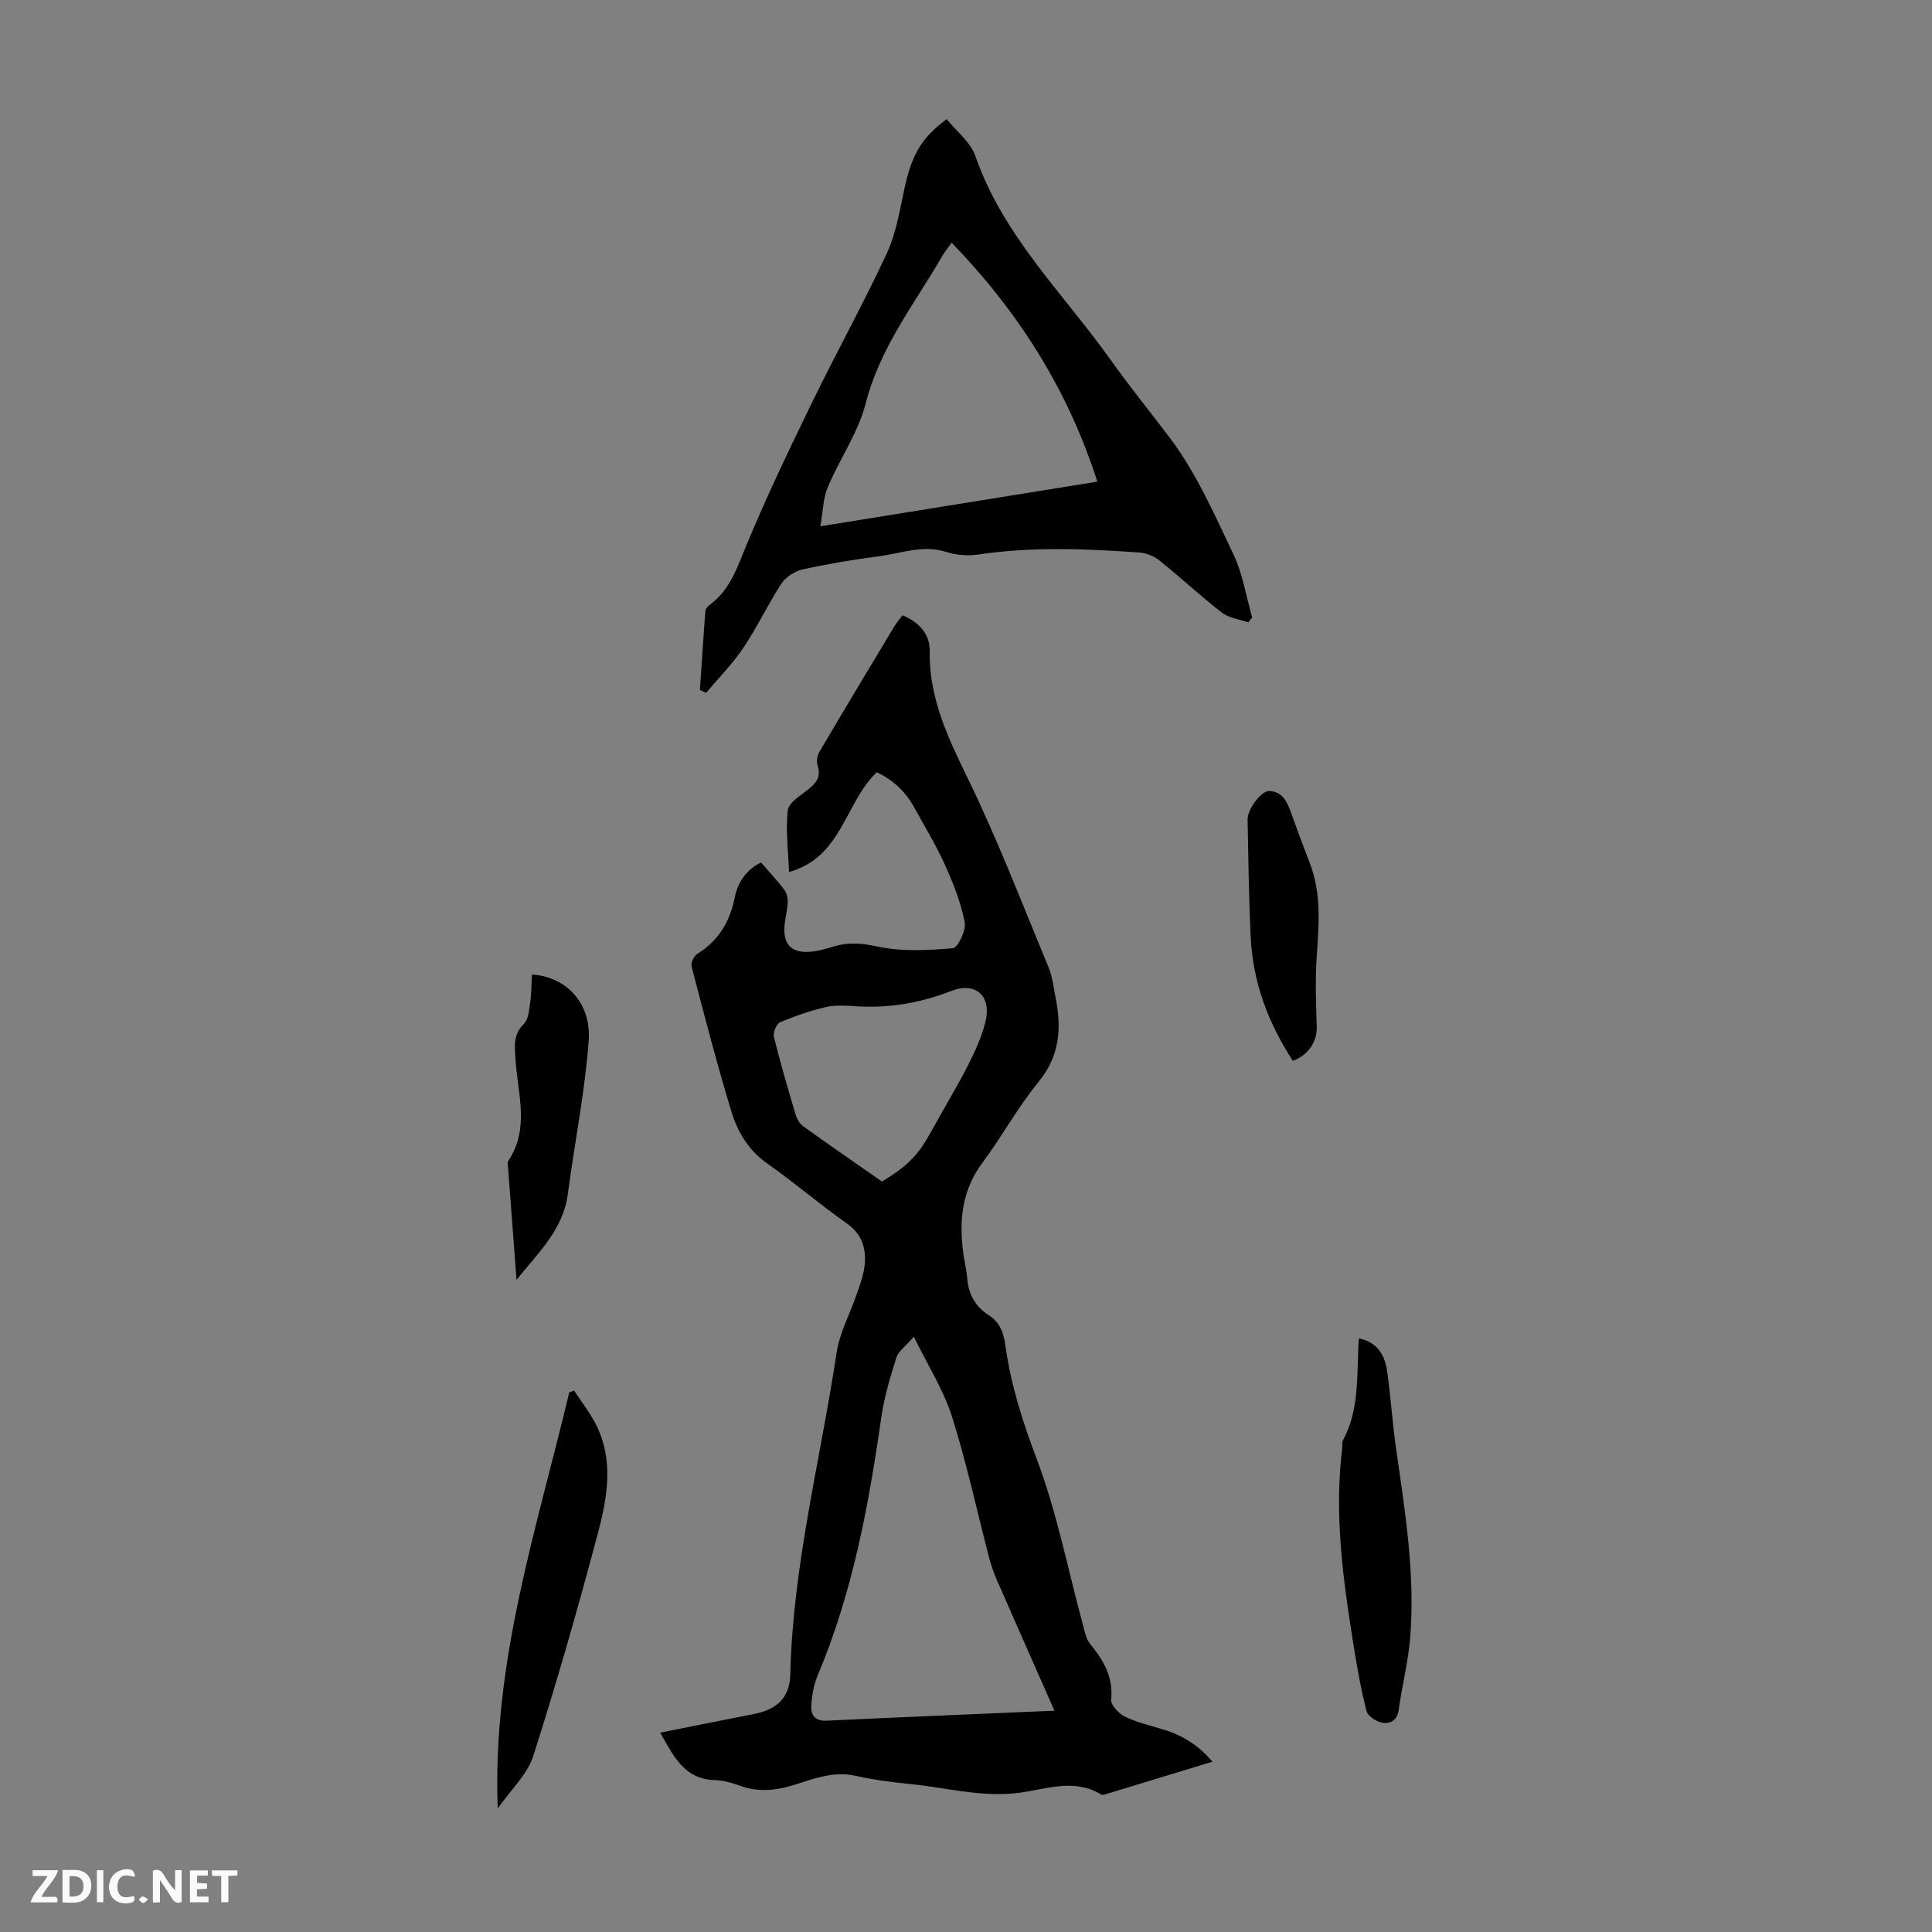 <svg enable-background="new 0 0 400 400" viewBox="0 0 400 400" xmlns="http://www.w3.org/2000/svg"><rect x="0" y="0" width="400" height="400" fill="#808080" stroke="none"/><g fill="#fbfafa"><path d="m37.59 393.81c-.92.31-1.52.05-2-.78-.7-1.2-1.52-2.34-2.47-3.78v4.59c-.55.03-.95.05-1.41.07-.03-.37-.06-.64-.06-.91 0-1.91 0-3.81 0-5.7 1.13-.41 1.77-.03 2.29.91.62 1.11 1.38 2.14 2.31 3.19v-4.2h1.35v6.61z"/><path d="m12.94 393.88v-6.75c1.9.19 3.93-.54 5.37 1.29.8 1.01.78 2.88.03 3.97-1.37 1.97-3.4 1.51-5.4 1.49m1.45-1.22c2.04.12 2.92-.58 2.89-2.21-.03-1.51-.98-2.19-2.89-2z"/><path d="m11.81 393.87h-5.49c.68-2.18 2.47-3.48 3.51-5.45h-3.08v-1.21h5.29c-.71 2.13-2.44 3.48-3.47 5.51.86 0 1.63.04 2.39-.01.79-.05 1.14.21.85 1.16"/><path d="m39.33 393.86v-6.61h3.7v1.07h-2.22v1.52c.68.04 1.34.09 2.07.13v1.07c-.72.05-1.38.09-2.1.14v1.48h2.4v1.19h-3.85z"/><path d="m27.71 388.56c-1.15-.3-2.46-.61-3.1.64-.37.73-.41 1.93-.06 2.67.63 1.35 1.99.93 3.17.68.35.94-.01 1.32-.93 1.46-1.62.25-3.05-.27-3.76-1.48-.73-1.24-.6-3.03.31-4.17.88-1.11 2.71-1.7 4-1.16.32.13.44.74.65 1.12-.1.08-.19.16-.28.24"/><path d="m49.15 387.24v1.07c-.59.02-1.17.05-1.87.08v5.44h-1.48v-5.44h-1.85c-.05-.4-.08-.73-.13-1.15z"/><path d="m20.06 387.21h1.33v6.62h-1.33z"/><path d="m30.68 393.25c-.49.38-.8.79-1.05.76-.32-.05-.6-.45-.9-.7.26-.24.51-.64.8-.67.29-.04.62.3 1.15.61"/></g><path d="m251.02 364.74c-7.46 2.28-14.59 4.46-21.73 6.62-.42.13-1.01.36-1.29.19-5.46-3.38-11.18-1.19-16.65-.42-7.76 1.1-15.11-.97-22.63-1.73-3.89-.39-7.8-.89-11.6-1.74-4.44-.99-8.4.52-12.4 1.79-3.83 1.22-7.54 1.7-11.42.3-1.67-.6-3.47-1.14-5.22-1.19-6.4-.15-8.61-4.94-11.39-9.83 6.62-1.32 12.94-2.61 19.28-3.83 4.83-.93 7.53-3.32 7.65-8.23.53-22.61 6.25-44.46 9.6-66.66.62-4.11 2.76-7.99 4.13-12 .65-1.9 1.39-3.82 1.63-5.78.44-3.61-.4-6.65-3.73-8.99-5.58-3.91-10.77-8.4-16.35-12.31-3.93-2.75-6.19-6.58-7.48-10.82-3.02-9.93-5.62-19.99-8.24-30.03-.19-.74.51-2.17 1.21-2.61 4.4-2.72 6.75-6.71 7.73-11.65.67-3.42 2.61-5.85 5.44-7.26 1.67 1.93 3.29 3.67 4.75 5.55.49.63.78 1.59.78 2.39 0 1.33-.3 2.66-.52 3.99-.85 5.14 1.28 7.29 6.45 6.4 1.32-.23 2.6-.65 3.89-1.01 2.92-.83 5.6-.59 8.71.08 5.03 1.09 10.46.8 15.65.36 1.04-.09 2.79-3.71 2.47-5.36-.8-4.08-2.37-8.07-4.09-11.89-1.83-4.06-4.18-7.89-6.32-11.81-1.81-3.33-4.42-5.79-7.8-7.37-6.63 6.3-7.16 17.55-18.17 20.66-.16-4.48-.74-8.7-.25-12.8.2-1.62 2.69-3.07 4.31-4.38s2.6-2.58 1.87-4.82c-.28-.84-.11-2.09.35-2.87 5.09-8.66 10.26-17.26 15.44-25.86.52-.86 1.18-1.64 1.76-2.43 3.78 1.58 5.69 4.12 5.64 7.4-.15 9.65 3.72 17.82 7.84 26.26 6.2 12.72 11.28 25.99 16.72 39.08.85 2.03 1.1 4.33 1.53 6.52 1.23 6.25.85 11.96-3.53 17.32-4.31 5.26-7.59 11.34-11.66 16.8-4.29 5.75-4.84 12.09-3.93 18.82.23 1.66.66 3.3.79 4.97.25 3.35 1.67 5.95 4.51 7.77 2.24 1.44 3.04 3.56 3.4 6.17 1.1 8.07 3.51 15.7 6.43 23.39 4.22 11.11 6.49 22.96 9.62 34.49.38 1.38.66 2.97 1.52 4.01 2.78 3.38 4.78 6.82 4.34 11.5-.11 1.12 1.6 2.93 2.89 3.54 2.59 1.24 5.47 1.89 8.24 2.75 3.79 1.2 7.02 3.23 9.83 6.56zm-32.71-10.56c-4.12-9.34-8.05-18.2-11.93-27.08-.66-1.52-1.21-3.12-1.63-4.73-2.53-9.71-4.63-19.55-7.66-29.1-1.75-5.51-4.97-10.55-7.89-16.52-1.74 2.02-3.2 3.01-3.62 4.34-1.27 4.03-2.51 8.14-3.11 12.31-2.61 18.29-5.96 36.36-13.19 53.51-.8 1.91-1.18 4.08-1.31 6.16-.12 1.94.67 3.3 3.19 3.18 15.53-.74 31.04-1.37 47.15-2.07zm-35.71-109.55c5.62-3.43 7.59-5.57 10.52-10.93 2.4-4.41 5.03-8.7 7.31-13.17 1.45-2.85 2.82-5.84 3.58-8.92 1.33-5.41-1.99-8.43-7.1-6.43-6.47 2.53-13.06 3.62-19.97 3.14-2-.14-4.1-.26-6.02.2-3.21.76-6.38 1.84-9.42 3.14-.75.32-1.49 2.13-1.27 3.02 1.34 5.42 2.91 10.78 4.51 16.13.27.89.85 1.87 1.59 2.4 5.34 3.83 10.76 7.58 16.27 11.42z" fill="#010000"/><path d="m196 24.67c2.01 2.51 4.94 4.75 5.95 7.65 5.74 16.56 18.24 28.46 28.04 42.25 3.95 5.56 8.2 10.77 12.26 16.15 5.44 7.22 9.19 15.79 13.12 24.04 1.93 4.06 2.63 8.7 3.88 13.08-.28.34-.55.67-.83 1.01-1.82-.64-3.96-.87-5.41-1.99-4.42-3.42-8.52-7.25-12.88-10.75-1.13-.91-2.72-1.61-4.15-1.71-11.16-.79-22.32-1.25-33.47.41-2.13.32-4.53.13-6.58-.53-4.82-1.55-9.3.28-13.89.88-5.32.7-10.62 1.57-15.85 2.73-1.63.36-3.49 1.56-4.39 2.93-2.81 4.29-5 8.99-7.85 13.24-2.25 3.35-5.15 6.28-7.76 9.39-.43-.2-.85-.4-1.28-.6.37-5.47.71-10.93 1.14-16.4.04-.46.56-.97.98-1.29 4.18-3.12 5.62-7.75 7.53-12.35 4.15-9.98 8.83-19.76 13.57-29.49 5.04-10.35 10.62-20.43 15.47-30.86 1.9-4.08 2.65-8.74 3.61-13.2 1.5-7.03 3.45-10.66 8.79-14.59zm-26.15 84.29c19.45-3.13 38.03-6.13 57.35-9.24-6.17-19.16-16.35-35.18-30.17-49.47-.84 1.18-1.41 1.86-1.85 2.6-5.77 9.98-13 19.08-15.95 30.68-1.54 6.05-5.39 11.48-7.84 17.33-.99 2.35-1.01 5.09-1.54 8.1z" fill="#010000"/><path d="m103.05 374.42c-1.19-30.29 8.11-57.97 14.8-86.12.33-.13.67-.27 1-.4 1.48 2.25 3.16 4.39 4.4 6.76 3.87 7.4 2.55 15.17.58 22.61-4.11 15.53-8.54 30.98-13.42 46.28-1.21 3.82-4.63 6.96-7.36 10.87z" fill="#010000"/><path d="m281.34 277.1c4.02.83 5.42 3.64 5.88 6.98.73 5.31 1.08 10.67 1.84 15.97 1.86 12.95 3.96 25.89 2.9 39.03-.4 4.98-1.68 9.89-2.36 14.86-.3 2.2-1.68 3.04-3.39 2.73-1.23-.22-3-1.33-3.27-2.37-1.17-4.52-1.98-9.14-2.72-13.76-2.16-13.48-4.02-26.99-2.33-40.7.07-.55-.09-1.21.16-1.66 3.55-6.55 2.78-13.81 3.29-21.08z" fill="#010000"/><path d="m110.13 201.76c7.07.46 12.32 5.88 11.75 13.7-.78 10.65-2.93 21.2-4.33 31.82-.97 7.34-6.16 12.13-10.61 17.69-.6-8-1.21-16-1.81-24-.02-.22.01-.48.12-.65 4.45-6.67 1.94-13.85 1.49-20.87-.17-2.68-.59-5.19 1.71-7.45.96-.94 1.09-2.86 1.31-4.38.28-1.86.25-3.76.37-5.86z" fill="#010000"/><path d="m267.67 219.64c-5.15-7.91-8.27-16.31-8.72-25.54-.4-8.14-.48-16.29-.65-24.44-.05-2.05 2.76-5.94 4.49-5.89 2.63.07 3.66 2.12 4.45 4.33 1.27 3.57 2.59 7.12 3.96 10.65 2.46 6.37 1.84 12.92 1.4 19.51-.31 4.73-.14 9.51.02 14.26.1 3.03-1.63 5.88-4.95 7.12z" fill="#010000"/></svg>